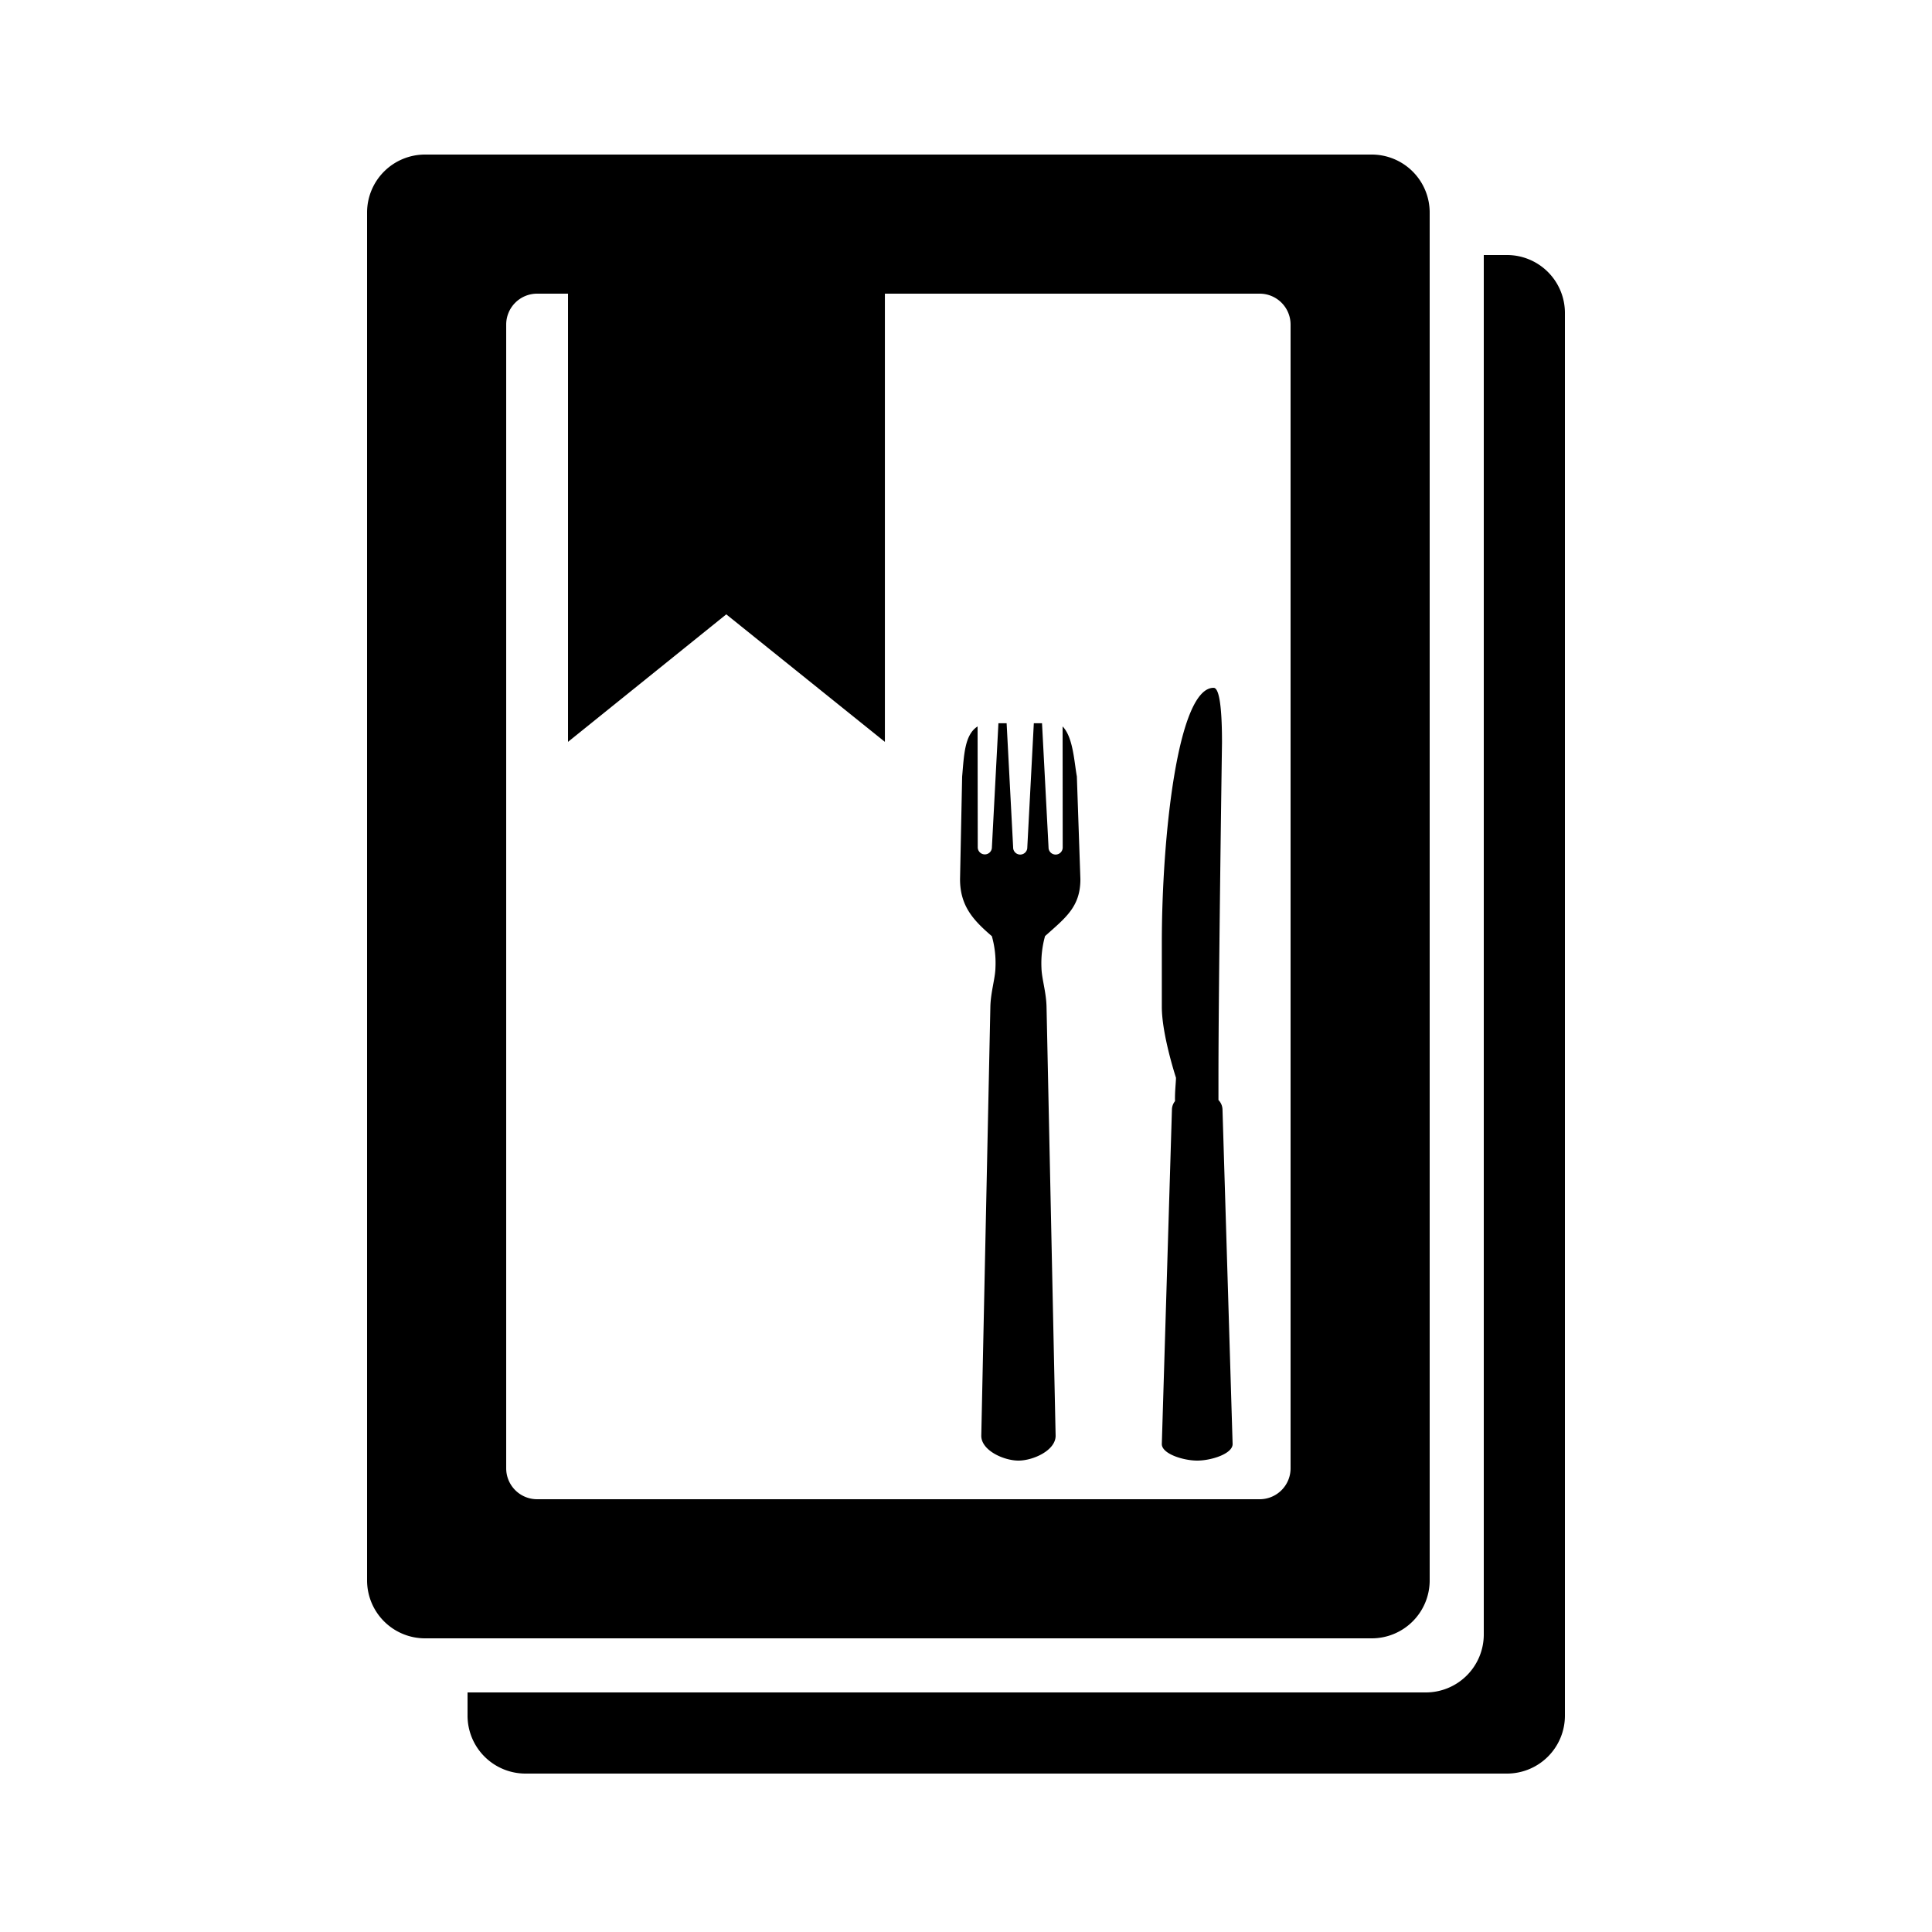 <svg xmlns="http://www.w3.org/2000/svg" width="100" height="100" viewBox="0 0 500 500">
<defs>
    <style>
      .cls-1 {
        fill-rule: evenodd;
      }
    </style>
  </defs>
  <path id="Rectángulo_redondeado_3_copia_2" data-name="Rectángulo redondeado 3 copia 2" class="cls-1" d="M390,459H136a15,15,0,0,1-15-15v-6H369a15,15,0,0,0,15-15V66h6a15,15,0,0,1,15,15V444A15,15,0,0,1,390,459Zm-35-35H110a15,15,0,0,1-15-15V55a15,15,0,0,1,15-15H355a15,15,0,0,1,15,15V409A15,15,0,0,1,355,424ZM334,84a8,8,0,0,0-8-8H229.009V191.994l-41.05-33-40.956,33V76h-8a8,8,0,0,0-8,8V380a8,8,0,0,0,8,8H326a8,8,0,0,0,8-8V84ZM309.839,378c-3.614,0-9.162-1.748-9.162-4.281l2.618-86.545a3.552,3.552,0,0,1,.8-2.2c-0.08-2.276.247-4.891,0.247-6.059,0,0-3.665-11.145-3.665-18.348V244.055c0-27.188,4.057-66.171,13.437-66.046,1.294,0.038,2.138,4.175,2.138,14.136,0,0-.917,62.832-0.917,86.772v5.77a3.655,3.655,0,0,1,1.047,2.487L319,373.719C319,376.252,313.453,378,309.839,378ZM270.456,242.264a26.153,26.153,0,0,0-.927,8.213c0.059,2.8,1.233,6.228,1.315,10.12,0.755,35.679,2.35,110.981,2.35,110.981,0,3.8-5.825,6.422-9.62,6.422s-9.619-2.622-9.619-6.422c0,0,1.594-75.317,2.349-110.983,0.082-3.839,1.257-7.341,1.315-10.118a25.489,25.489,0,0,0-.927-8.195c-4.589-3.956-8.234-7.648-8.234-14.741L249,201c0.493-5.512.6-10.843,4-13l0.039,31.284a1.832,1.832,0,1,0,3.664,0l1.688-32.11h2.121l1.688,32.11a1.833,1.833,0,1,0,3.665,0l1.687-32.11h2.122l1.687,32.11a1.833,1.833,0,1,0,3.665,0L275,188c2.731,2.794,2.988,9.114,3.69,12.936l0.916,26.6C279.606,234.711,275.745,237.524,270.456,242.264Z"/>
</svg>
